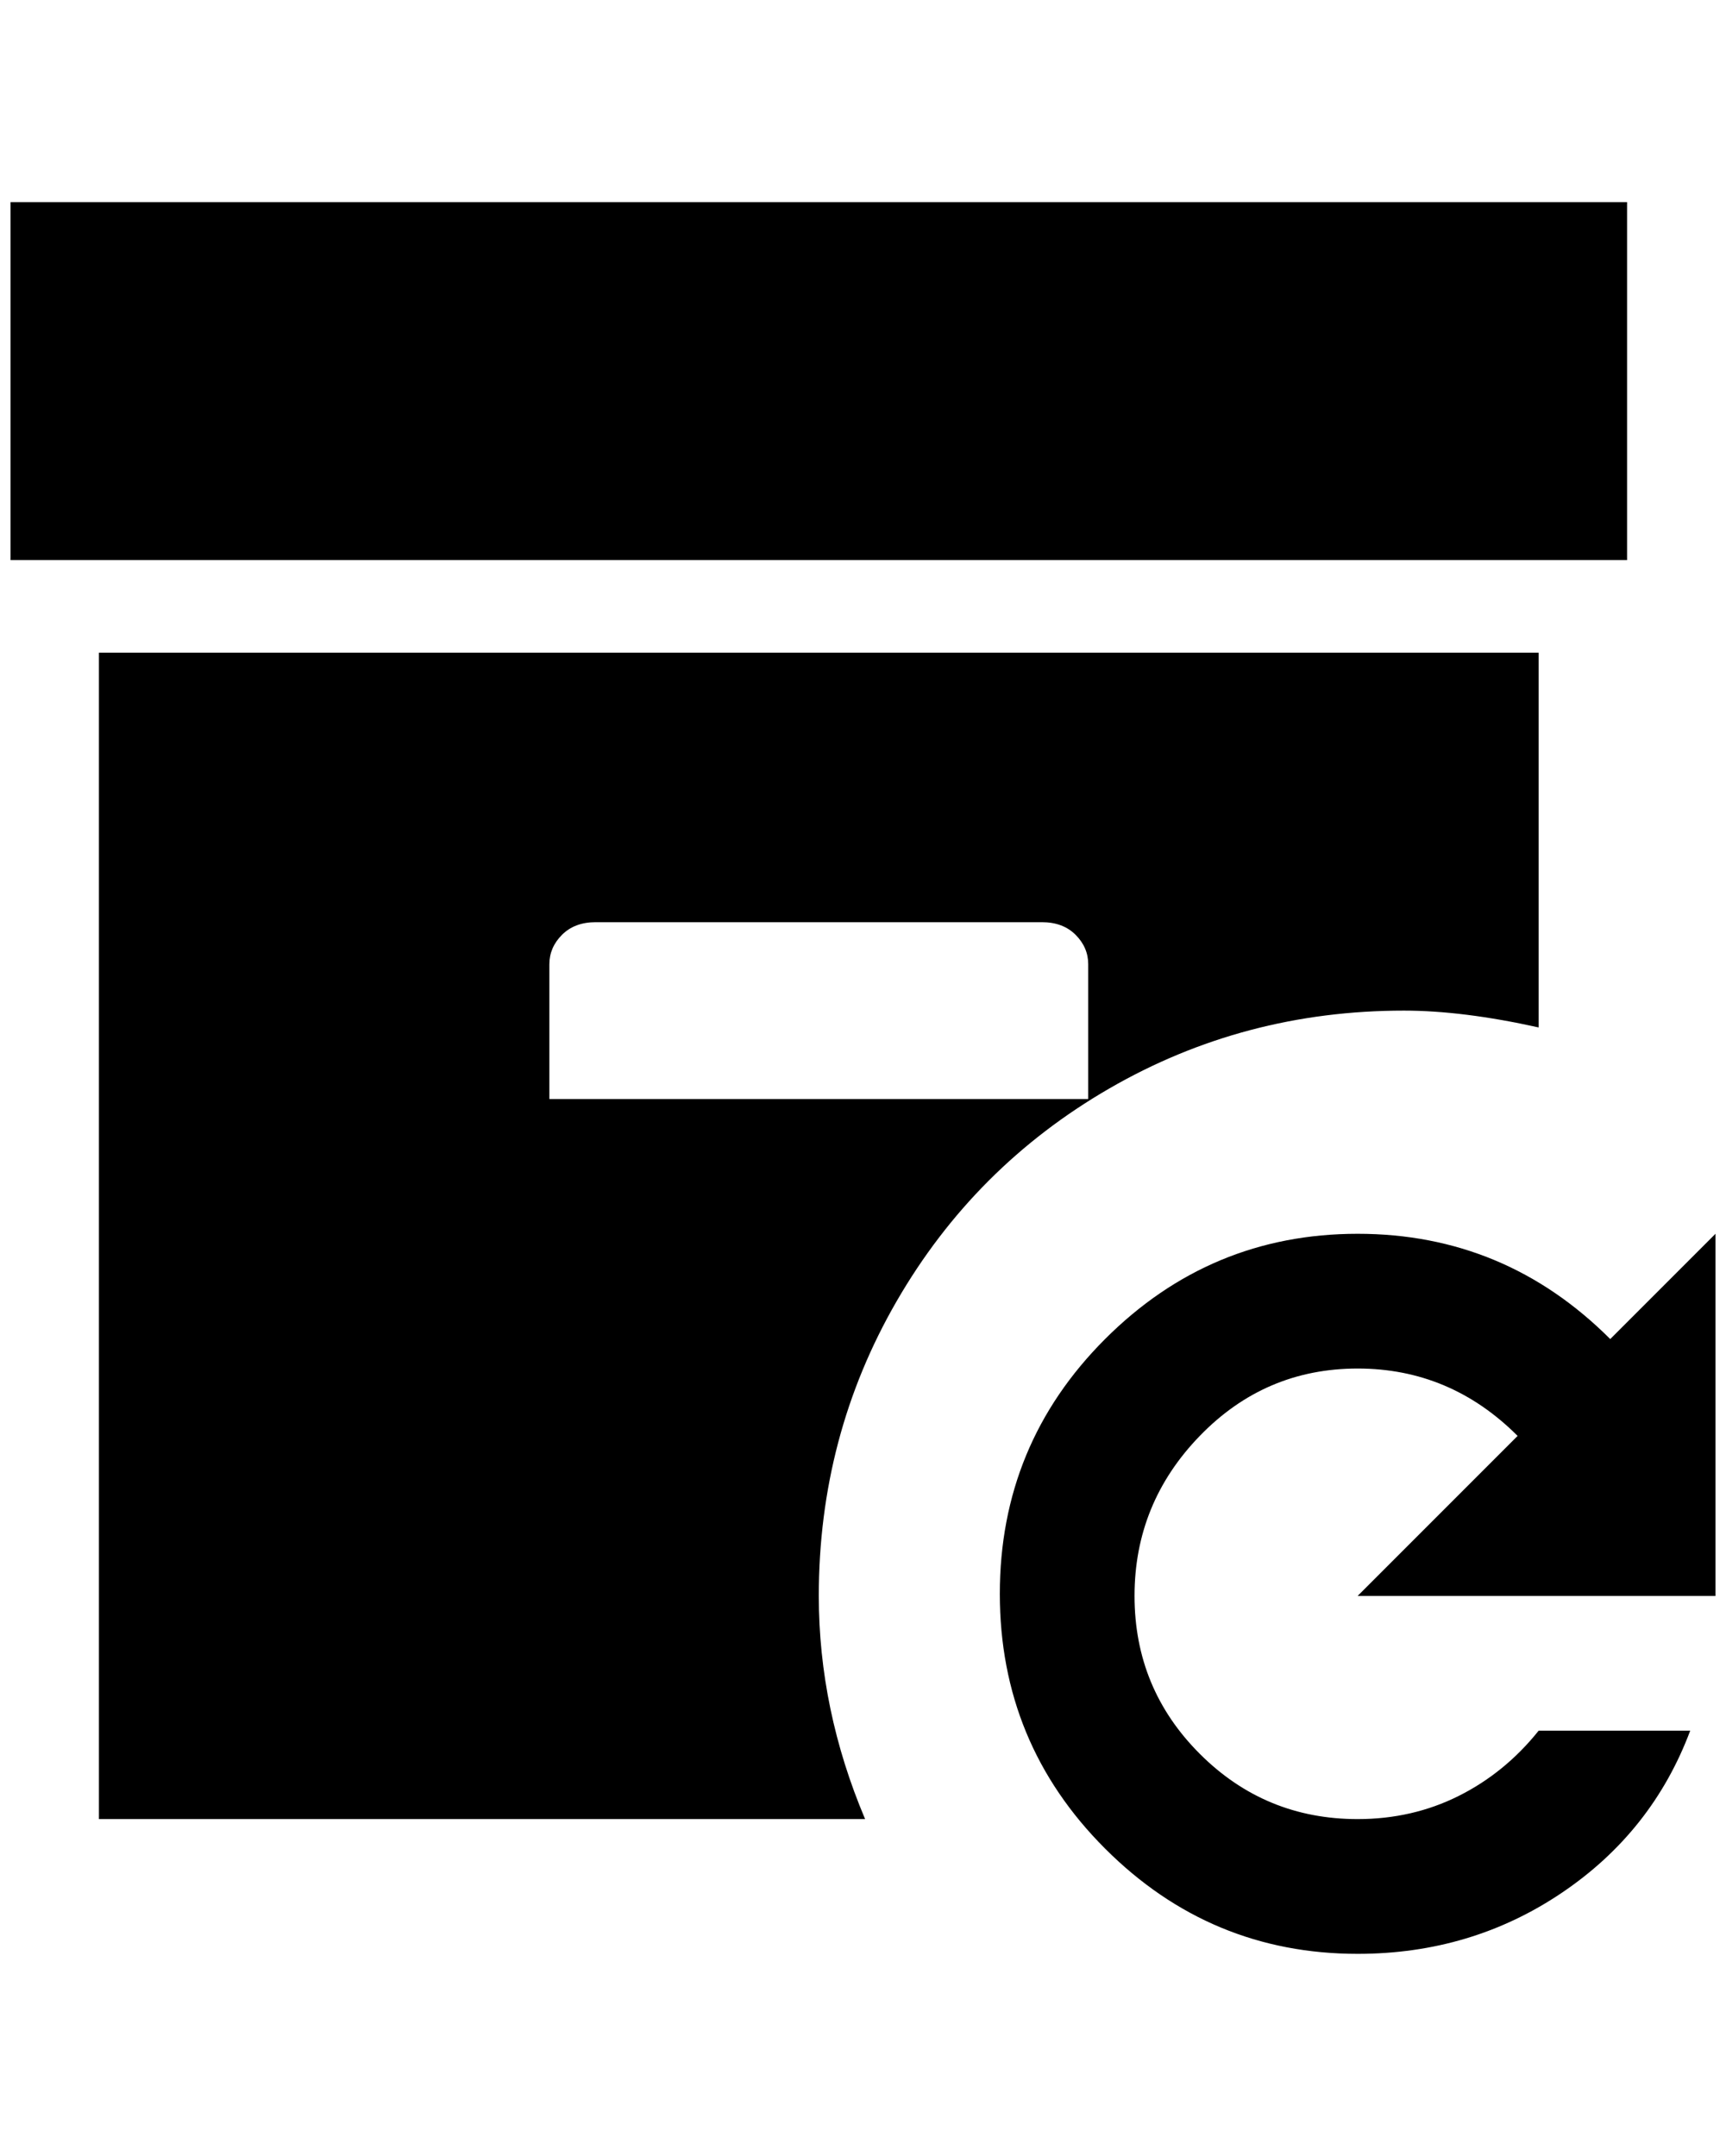 <?xml version="1.0" standalone="no"?>
<!DOCTYPE svg PUBLIC "-//W3C//DTD SVG 1.1//EN" "http://www.w3.org/Graphics/SVG/1.1/DTD/svg11.dtd" >
<svg xmlns="http://www.w3.org/2000/svg" xmlns:xlink="http://www.w3.org/1999/xlink" version="1.1" viewBox="-10 0 1640 2048">
   <path fill="currentColor"
d="M1324 960q56 0 128 16v-356h-1368v1108h728q-44 -104 -44 -212q0 -152 74 -280t202 -202t280 -74zM512 1044v-128q0 -16 12 -28t32 -12h424q20 0 32 12t12 28v128h-512zM1536 532h-1536v-340h1536v340zM1280 1516l152 -152q-64 -64 -152 -64t-150 64t-62 152t62 150
t150 62q52 0 96 -22t76 -62h144q-36 96 -122 154t-194 58q-140 0 -240 -100t-100 -242t100 -242t240 -100t240 100l100 -100v344h-340z" />
</svg>

